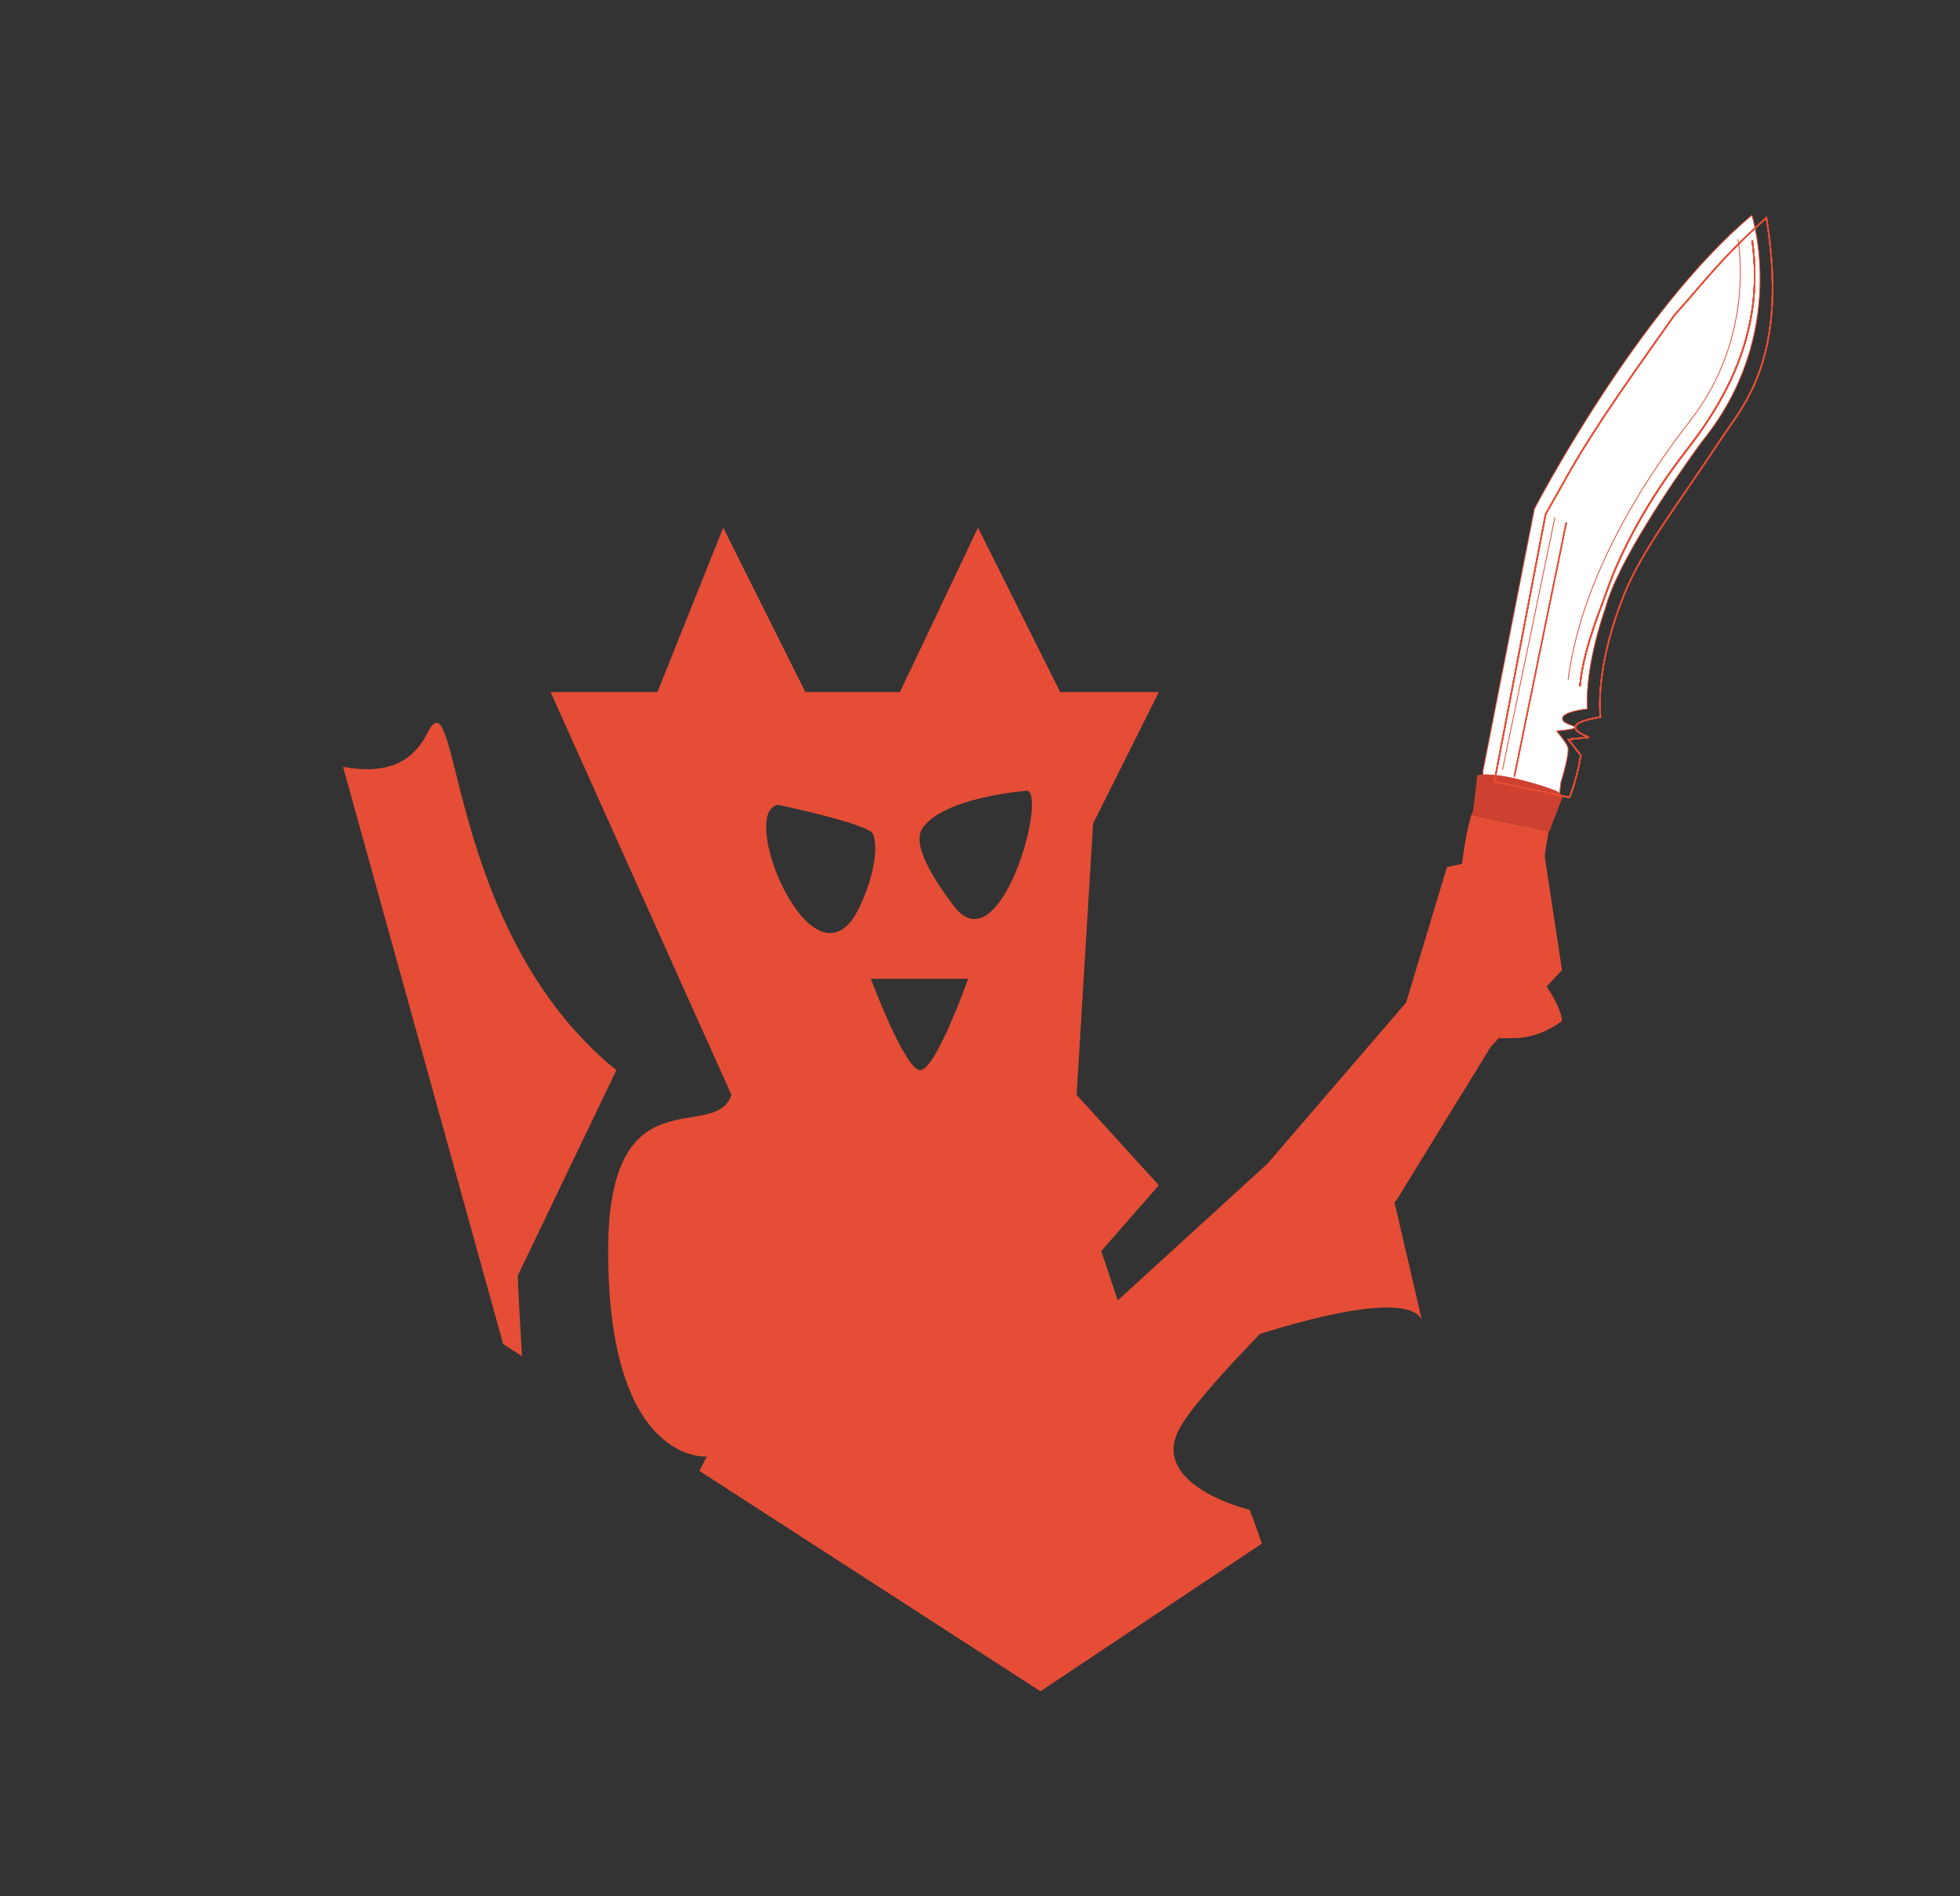 <?xml version="1.0" encoding="UTF-8" standalone="no"?>
<!-- Created with Inkscape (http://www.inkscape.org/) -->

<svg
   xmlns:dc="http://purl.org/dc/elements/1.1/"
   xmlns:cc="http://creativecommons.org/ns#"
   xmlns:rdf="http://www.w3.org/1999/02/22-rdf-syntax-ns#"
   xmlns:svg="http://www.w3.org/2000/svg"
   xmlns="http://www.w3.org/2000/svg"
   xmlns:xlink="http://www.w3.org/1999/xlink"
   xmlns:sodipodi="http://sodipodi.sourceforge.net/DTD/sodipodi-0.dtd"
   xmlns:inkscape="http://www.inkscape.org/namespaces/inkscape"
   width="153mm"
   height="148mm"
   viewBox="0 0 542.126 524.409"
   id="svg2"
   version="1.1"
   inkscape:version="0.91 r13725"
   sodipodi:docname="favicon.svg">
  <rect x="0" y="0" width="542.126" height="524.409" fill="#333333" stroke="none"/>
  <defs
     id="defs4">
    <clipPath
       id="SVGID_2_">
      <use
         height="100%"
         width="100%"
         y="0"
         x="0"
         style="overflow:visible"
         xlink:href="#SVGID_1_"
         overflow="visible"
         id="use43" />
    </clipPath>
    <clipPath
       id="SVGID_2_-4">
      <use
         height="100%"
         width="100%"
         y="0"
         x="0"
         style="overflow:visible"
         xlink:href="#SVGID_1_-8"
         overflow="visible"
         id="use43-4" />
    </clipPath>
    <defs
       id="defs39">
      <polygon
         id="SVGID_1_"
         points="517.039,1934.19 236.876,924.295 1152.303,637.622 2061.205,924.295 1787.555,1921.157 1152.303,2344.668 " />
    </defs>
    <clipPath
       id="clipPath4387">
      <use
         height="100%"
         width="100%"
         y="0"
         x="0"
         style="overflow:visible"
         xlink:href="#SVGID_1_"
         overflow="visible"
         id="use4389" />
    </clipPath>
    <defs
       id="defs39-7">
      <polygon
         points="1152.303,637.622 2061.205,924.295 1787.555,1921.157 1152.303,2344.668 517.039,1934.19 236.876,924.295 "
         id="SVGID_1_-8" />
    </defs>
    <clipPath
       id="clipPath4387-4">
      <use
         id="use4389-7"
         overflow="visible"
         xlink:href="#SVGID_1_-8"
         style="overflow:visible"
         x="0"
         y="0"
         width="100%"
         height="100%" />
    </clipPath>
  </defs>
  <sodipodi:namedview
     id="base"
     pagecolor="#ffffff"
     bordercolor="#666666"
     borderopacity="1.0"
     inkscape:pageopacity="0.0"
     inkscape:pageshadow="2"
     inkscape:zoom="0.35355339"
     inkscape:cx="-260.3084"
     inkscape:cy="516.50397"
     inkscape:document-units="px"
     inkscape:current-layer="layer1"
     showgrid="false"
     inkscape:window-width="1600"
     inkscape:window-height="834"
     inkscape:window-x="0"
     inkscape:window-y="27"
     inkscape:window-maximized="1" />
  <g
     inkscape:label="Layer 1"
     inkscape:groupmode="layer"
     id="layer1"
     transform="translate(0,-527.953)">
    <g
       id="g9-8"
       transform="matrix(0.062,0,0,0.062,192.368,713.775)" />
    <g
       id="g4748"
       transform="matrix(3.773,0,0,3.773,-1145.25,-2245.872)">
      <path
         style="fill:none;stroke:#c3e6e3;stroke-width:0.062;stroke-miterlimit:10"
         inkscape:connector-curvature="0"
         stroke-miterlimit="10"
         d="M 330.323,737.711"
         id="path27-8" />
      <g
         id="g29-9"
         transform="matrix(0.062,0,0,0.062,308.368,713.775)">
        <g
           id="g31-5">
          <path
             style="fill:#e54d36"
             inkscape:connector-curvature="0"
             d="m 1756.273,1309.391 c 0,0 -20.963,120.195 -15.029,126.561 5.926,6.365 1.492,6.451 -1.764,14.711 -3.242,8.25 -9.871,6.508 11.109,60.348 0,0 18.496,26.586 18.218,41.266 0,0 -23.833,19.586 -54.874,20.203 -31.035,0.617 -69.935,0.711 -94.752,-28.48 0,0 -7.724,-11.109 6.938,-28.805 0,0 24.594,1.729 18.135,-65.711 0,0 -14.184,-9.609 0.27,-21.156 0,0 8.656,-120.635 23.808,-131.174"
             id="path33-8" />
        </g>
        <path
           style="fill:#232323"
           inkscape:connector-curvature="0"
           d="m 1762.535,1286.969 c 0,0 -63.15,-28.012 -93.75,-21.656 l -5.314,43.572 90.655,19.012 8.409,-40.928 z"
           id="path35-9" />
      </g>
      <g
         transform="matrix(0.062,0,0,0.062,308.368,713.775)"
         id="g45-9"
         clip-path="url(#SVGID_2_-4)">
        <path
           id="path47-6"
           d="m 650.883,1610.407 c -204.09,-165.219 -184.654,-476.205 -223.518,-398.445 -38.867,77.744 -136.068,29.15 -194.377,9.711 -58.316,-19.439 -58.316,194.373 -106.909,233.244 -48.581,38.873 -262.393,-106.904 -184.647,-48.596 l 611.736,713.045 C 540.039,1994.684 534.26,1853.378 534.26,1853.378 l 116.623,-242.971 z"
           inkscape:connector-curvature="0"
           style="fill:#e54d36" />
        <path
           id="path49-8"
           d="m 602.299,2304.965 c 14.775,-7.293 34.949,-32.158 55.869,-63.213 l -105,-122.387 c 10.957,104.044 27.027,196.507 49.131,185.6 z"
           inkscape:connector-curvature="0"
           style="fill:#ffffff" />
        <path
           id="path51-1"
           d="m 1684.84,1582.665 84.188,-90.68 -22.208,-145.938 -113.811,24.23 -48.285,160.117 -164.098,190.674 -176.908,161.463 -19.451,-58.312 68.039,-77.75 -97.195,-106.904 19.449,-320.711 77.746,-155.49 -116.625,0 -97.195,-194.379 -92.314,194.379 -111.768,0 -97.176,-194.379 -77.758,194.379 -126.331,0 213.797,476.201 c -19.443,58.309 -145.773,-29.379 -145.773,184.654 0,252.68 116.623,242.963 116.623,242.963 0,0 -51.764,103.516 -99.617,174.57 l 809.072,943.059 c -19.433,-38.889 9.729,-515.082 9.729,-515.082 -38.881,-77.736 -126.348,-87.463 -136.074,-136.053 -9.725,-48.598 -9.717,-116.621 -9.717,-116.621 0,0 -97.186,68.023 -162.958,0 -49.325,-51.029 233.44,-78.84 278.282,-112.09 14.951,-11.092 -46.673,-174.787 -46.673,-174.787 0,0 -117.323,-28.033 -84.198,-94.115 11.32,-22.584 51.086,-67.127 96.1,-113.74 51.854,-16.496 172.758,-50.658 191.456,-17.211 l -32.294,-138.789 c 1.599,-1.5 2.458,-2.303 2.458,-2.303 L 1684.84,1582.665 Z M 842.141,1296.649 c 0,0 108.004,22.771 112.295,34.609 10.419,28.752 -13.082,85.795 -24.83,101.455 -53.987,72 -134.376,-128.191 -87.465,-136.064 z m 167.171,313.656 c -18.316,-2.912 -57.535,-107.977 -57.535,-107.977 l 115.068,0 c 10e-4,10e-4 -39.216,110.893 -57.533,107.977 z m 40.351,-194.26 c -11.738,-15.66 -51.699,-68.756 -37.238,-90.963 24.737,-37.992 124.705,-45.098 124.705,-45.098 22.671,8.983 -33.466,208.065 -87.467,136.061 z"
           inkscape:connector-curvature="0"
           style="fill:#e54d36" />
      </g>
      <g
         transform="matrix(0.062,0,0,0.062,308.368,713.775)"
         id="g59-8">
        <path
           sodipodi:nodetypes="ccccccccccccscc"
           style="fill:#ffffff;stroke:#e54d36;stroke-miterlimit:10"
           inkscape:connector-curvature="0"
           stroke-miterlimit="10"
           d="M 1993.527,599.659 C 1857.97,712.825 1736.378,946.84 1736.378,946.84 l -60.78,309.678 -0.197,5.064 c 28.236,-1.643 71.557,14.17 90.752,21.867 l 1.627,-13.527 c 0,0 11.203,-35.559 7.869,-42.342 -3.342,-6.779 -13.049,-18.17 -13.049,-18.17 0,0 18.924,-1.336 21.71,-3.85 2.796,-2.512 -16.821,-4.252 -14.653,-11.914 2.147,-7.656 29.301,-10.318 29.301,-10.318 -2.854,-53.002 21.436,-119.355 21.436,-119.355 13.998,-53.962 81.658,-151.562 105.485,-184.845 5.209,-7.277 8.323,-11.479 8.323,-11.479 104.392,-128.399 59.325,-267.99 59.325,-267.99 z"
           id="path61-5" />
        <path
           style="fill:#ce4131"
           inkscape:connector-curvature="0"
           d="m 1761.364,1279.811 c -16.642,-6.674 -61.479,-20.383 -85.964,-18.961 -2.328,0.135 -4.551,0.395 -6.615,0.824 l -5.314,47.211 4.977,1.045 80.24,16.826 5.438,1.141 15.687,-40.928 c 0,0 -3.186,-5.049 -8.449,-7.158 z"
           id="path63-1" />
      </g>
      <g
         transform="matrix(0.062,0,0,0.062,308.368,713.775)"
         id="g65-7">
        <line
           style="fill:none;stroke:#e54d36;stroke-miterlimit:10"
           stroke-miterlimit="10"
           x1="1760.655"
           y1="956.815"
           x2="1698.686"
           y2="1255.213"
           id="line67-7" />
        <path
           style="fill:none;stroke:#e54d36;stroke-miterlimit:10"
           inkscape:connector-curvature="0"
           stroke-miterlimit="10"
           d="m 1977.015,627.893 c 0,0 22.138,113.506 -55.804,213.764 -77.954,100.266 -132.202,207.982 -145.015,307.4"
           id="path69-1" />
      </g>
      <path
         style="fill:none;fill-rule:evenodd;stroke:#e54d36;stroke-width:0.1;stroke-linecap:butt;stroke-linejoin:miter;stroke-miterlimit:4;stroke-dasharray:none;stroke-opacity:1"
         d="m 413.092,792.464 3.751,-19.587 1.842,-3.267 c 2.144,-3.699 4.927,-7.526 7.601,-11.331 2.072,-2.275 3.262,-4.02 6.747,-7.142 1.63,10.118 -1.58,13.642 -3.277,16.14 -3.121,4.767 -5.87,8.204 -7.205,11.6 -1.817,4.623 -1.799,7.742 -1.687,8.856 -3.084,0.517 -1.498,1.237 -0.854,1.48 l -1.5,0.167 0.917,1.167 c -0.186,1.028 -0.427,2.056 -0.833,3.084 z"
         id="path4485-8"
         inkscape:connector-curvature="0"
         sodipodi:nodetypes="ccccccscccccc" />
      <path
         sodipodi:nodetypes="ccccccscccccc"
         inkscape:connector-curvature="0"
         id="path4487-1"
         d="m 413.092,792.464 3.751,-19.587 1.842,-3.267 c 2.144,-3.699 4.927,-7.526 7.601,-11.331 2.072,-2.275 3.262,-4.02 6.747,-7.142 1.63,10.118 -1.58,13.642 -3.277,16.14 -3.121,4.767 -5.87,8.204 -7.205,11.6 -1.817,4.623 -1.799,7.742 -1.687,8.856 -3.084,0.517 -1.498,1.237 -0.854,1.48 l -1.5,0.167 0.917,1.167 c -0.186,1.028 -0.427,2.056 -0.833,3.084 z"
         style="fill:none;fill-rule:evenodd;stroke:#e54d36;stroke-width:0.1;stroke-linecap:butt;stroke-linejoin:miter;stroke-miterlimit:4;stroke-dasharray:none;stroke-opacity:1" />
      <path
         style="fill:none;fill-rule:evenodd;stroke:#e54d36;stroke-width:0.1;stroke-linecap:butt;stroke-linejoin:miter;stroke-miterlimit:4;stroke-dasharray:none;stroke-opacity:1"
         d="m 431.989,752.788 c 0.844,6.004 -1.297,10.868 -4.75,15.312 -2.763,3.523 -4.893,7.421 -5.938,10.5 -0.857,2.292 -1.729,4.583 -1.938,6.875"
         id="path4515-3"
         inkscape:connector-curvature="0"
         sodipodi:nodetypes="cccc" />
      <path
         sodipodi:nodetypes="ccccccscccccc"
         inkscape:connector-curvature="0"
         id="path4479-6"
         d="m 413.092,792.464 3.751,-19.587 1.842,-3.267 c 2.144,-3.699 4.927,-7.526 7.601,-11.331 2.072,-2.275 3.262,-4.02 6.747,-7.142 1.63,10.118 -1.58,13.642 -3.277,16.14 -3.121,4.767 -5.87,8.204 -7.205,11.6 -1.817,4.623 -1.799,7.742 -1.687,8.856 -3.084,0.517 -1.498,1.237 -0.854,1.48 l -1.5,0.167 0.917,1.167 c -0.186,1.028 -0.427,2.056 -0.833,3.084 z"
         style="fill:none;fill-rule:evenodd;stroke:#e54d36;stroke-width:0.1;stroke-linecap:butt;stroke-linejoin:miter;stroke-miterlimit:4;stroke-dasharray:none;stroke-opacity:1" />
      <path
         style="fill:none;fill-rule:evenodd;stroke:#e54d36;stroke-width:0.1;stroke-linecap:butt;stroke-linejoin:miter;stroke-miterlimit:4;stroke-dasharray:none;stroke-opacity:1"
         d="m 413.092,792.464 3.751,-19.587 1.842,-3.267 c 2.144,-3.699 4.927,-7.526 7.601,-11.331 2.072,-2.275 3.262,-4.02 6.747,-7.142 1.63,10.118 -1.58,13.642 -3.277,16.14 -3.121,4.767 -5.87,8.204 -7.205,11.6 -1.817,4.623 -1.799,7.742 -1.687,8.856 -3.084,0.517 -1.498,1.237 -0.854,1.48 l -1.5,0.167 0.917,1.167 c -0.186,1.028 -0.427,2.056 -0.833,3.084 z"
         id="path4481-8"
         inkscape:connector-curvature="0"
         sodipodi:nodetypes="ccccccscccccc" />
      <path
         sodipodi:nodetypes="ccccccscccccc"
         inkscape:connector-curvature="0"
         id="path4483-8"
         d="m 413.092,792.464 3.751,-19.587 1.842,-3.267 c 2.144,-3.699 4.927,-7.526 7.601,-11.331 2.072,-2.275 3.262,-4.02 6.747,-7.142 1.63,10.118 -1.58,13.642 -3.277,16.14 -3.121,4.767 -5.87,8.204 -7.205,11.6 -1.817,4.623 -1.799,7.742 -1.687,8.856 -3.084,0.517 -1.498,1.237 -0.854,1.48 l -1.5,0.167 0.917,1.167 c -0.186,1.028 -0.427,2.056 -0.833,3.084 z"
         style="fill:none;fill-rule:evenodd;stroke:#e54d36;stroke-width:0.1;stroke-linecap:butt;stroke-linejoin:miter;stroke-miterlimit:4;stroke-dasharray:none;stroke-opacity:1" />
      <path
         sodipodi:nodetypes="cccc"
         inkscape:connector-curvature="0"
         id="path4501-0"
         d="m 431.989,752.788 c 0.844,6.004 -1.297,10.868 -4.75,15.312 -2.763,3.523 -4.893,7.421 -5.938,10.5 -0.857,2.292 -1.729,4.583 -1.938,6.875"
         style="fill:none;fill-rule:evenodd;stroke:#e54d36;stroke-width:0.1;stroke-linecap:butt;stroke-linejoin:miter;stroke-miterlimit:4;stroke-dasharray:none;stroke-opacity:1" />
      <path
         style="fill:none;fill-rule:evenodd;stroke:#e54d36;stroke-width:0.1;stroke-linecap:butt;stroke-linejoin:miter;stroke-miterlimit:4;stroke-dasharray:none;stroke-opacity:1"
         d="m 431.989,752.788 c 0.844,6.004 -1.297,10.868 -4.75,15.312 -2.763,3.523 -4.893,7.421 -5.938,10.5 -0.857,2.292 -1.729,4.583 -1.938,6.875"
         id="path4503-3"
         inkscape:connector-curvature="0"
         sodipodi:nodetypes="cccc" />
      <path
         sodipodi:nodetypes="cccc"
         inkscape:connector-curvature="0"
         id="path4505-0"
         d="m 431.989,752.788 c 0.844,6.004 -1.297,10.868 -4.75,15.312 -2.763,3.523 -4.893,7.421 -5.938,10.5 -0.857,2.292 -1.729,4.583 -1.938,6.875"
         style="fill:none;fill-rule:evenodd;stroke:#e54d36;stroke-width:0.1;stroke-linecap:butt;stroke-linejoin:miter;stroke-miterlimit:4;stroke-dasharray:none;stroke-opacity:1" />
      <path
         style="fill:none;fill-rule:evenodd;stroke:#e54d36;stroke-width:0.1;stroke-linecap:butt;stroke-linejoin:miter;stroke-miterlimit:4;stroke-dasharray:none;stroke-opacity:1"
         d="m 431.989,752.788 c 0.844,6.004 -1.297,10.868 -4.75,15.312 -2.763,3.523 -4.893,7.421 -5.938,10.5 -0.857,2.292 -1.729,4.583 -1.938,6.875"
         id="path4507-1"
         inkscape:connector-curvature="0"
         sodipodi:nodetypes="cccc" />
      <path
         sodipodi:nodetypes="cccc"
         inkscape:connector-curvature="0"
         id="path4509-2"
         d="m 431.989,752.788 c 0.844,6.004 -1.297,10.868 -4.75,15.312 -2.763,3.523 -4.893,7.421 -5.938,10.5 -0.857,2.292 -1.729,4.583 -1.938,6.875"
         style="fill:none;fill-rule:evenodd;stroke:#e54d36;stroke-width:0.1;stroke-linecap:butt;stroke-linejoin:miter;stroke-miterlimit:4;stroke-dasharray:none;stroke-opacity:1" />
      <path
         style="fill:none;fill-rule:evenodd;stroke:#e54d36;stroke-width:0.1;stroke-linecap:butt;stroke-linejoin:miter;stroke-miterlimit:4;stroke-dasharray:none;stroke-opacity:1"
         d="m 431.989,752.788 c 0.844,6.004 -1.297,10.868 -4.75,15.312 -2.763,3.523 -4.893,7.421 -5.938,10.5 -0.857,2.292 -1.729,4.583 -1.938,6.875"
         id="path4511-7"
         inkscape:connector-curvature="0"
         sodipodi:nodetypes="cccc" />
      <path
         sodipodi:nodetypes="cccc"
         inkscape:connector-curvature="0"
         id="path4513-1"
         d="m 431.989,752.788 c 0.844,6.004 -1.297,10.868 -4.75,15.312 -2.763,3.523 -4.893,7.421 -5.938,10.5 -0.857,2.292 -1.729,4.583 -1.938,6.875"
         style="fill:none;fill-rule:evenodd;stroke:#e54d36;stroke-width:0.1;stroke-linecap:butt;stroke-linejoin:miter;stroke-miterlimit:4;stroke-dasharray:none;stroke-opacity:1" />
      <path
         inkscape:connector-curvature="0"
         id="path4523-0"
         d="m 418.364,773.475 -3.812,18.625"
         style="fill:none;fill-rule:evenodd;stroke:#e54d36;stroke-width:0.1;stroke-linecap:butt;stroke-linejoin:miter;stroke-miterlimit:4;stroke-dasharray:none;stroke-opacity:1" />
      <path
         style="fill:none;fill-rule:evenodd;stroke:#e54d36;stroke-width:0.1;stroke-linecap:butt;stroke-linejoin:miter;stroke-miterlimit:4;stroke-dasharray:none;stroke-opacity:1"
         d="m 418.364,773.475 -3.812,18.625"
         id="path4525-0"
         inkscape:connector-curvature="0" />
      <path
         inkscape:connector-curvature="0"
         id="path4527-1"
         d="m 418.364,773.475 -3.812,18.625"
         style="fill:none;fill-rule:evenodd;stroke:#e54d36;stroke-width:0.1;stroke-linecap:butt;stroke-linejoin:miter;stroke-miterlimit:4;stroke-dasharray:none;stroke-opacity:1" />
    </g>
  </g>
</svg>
